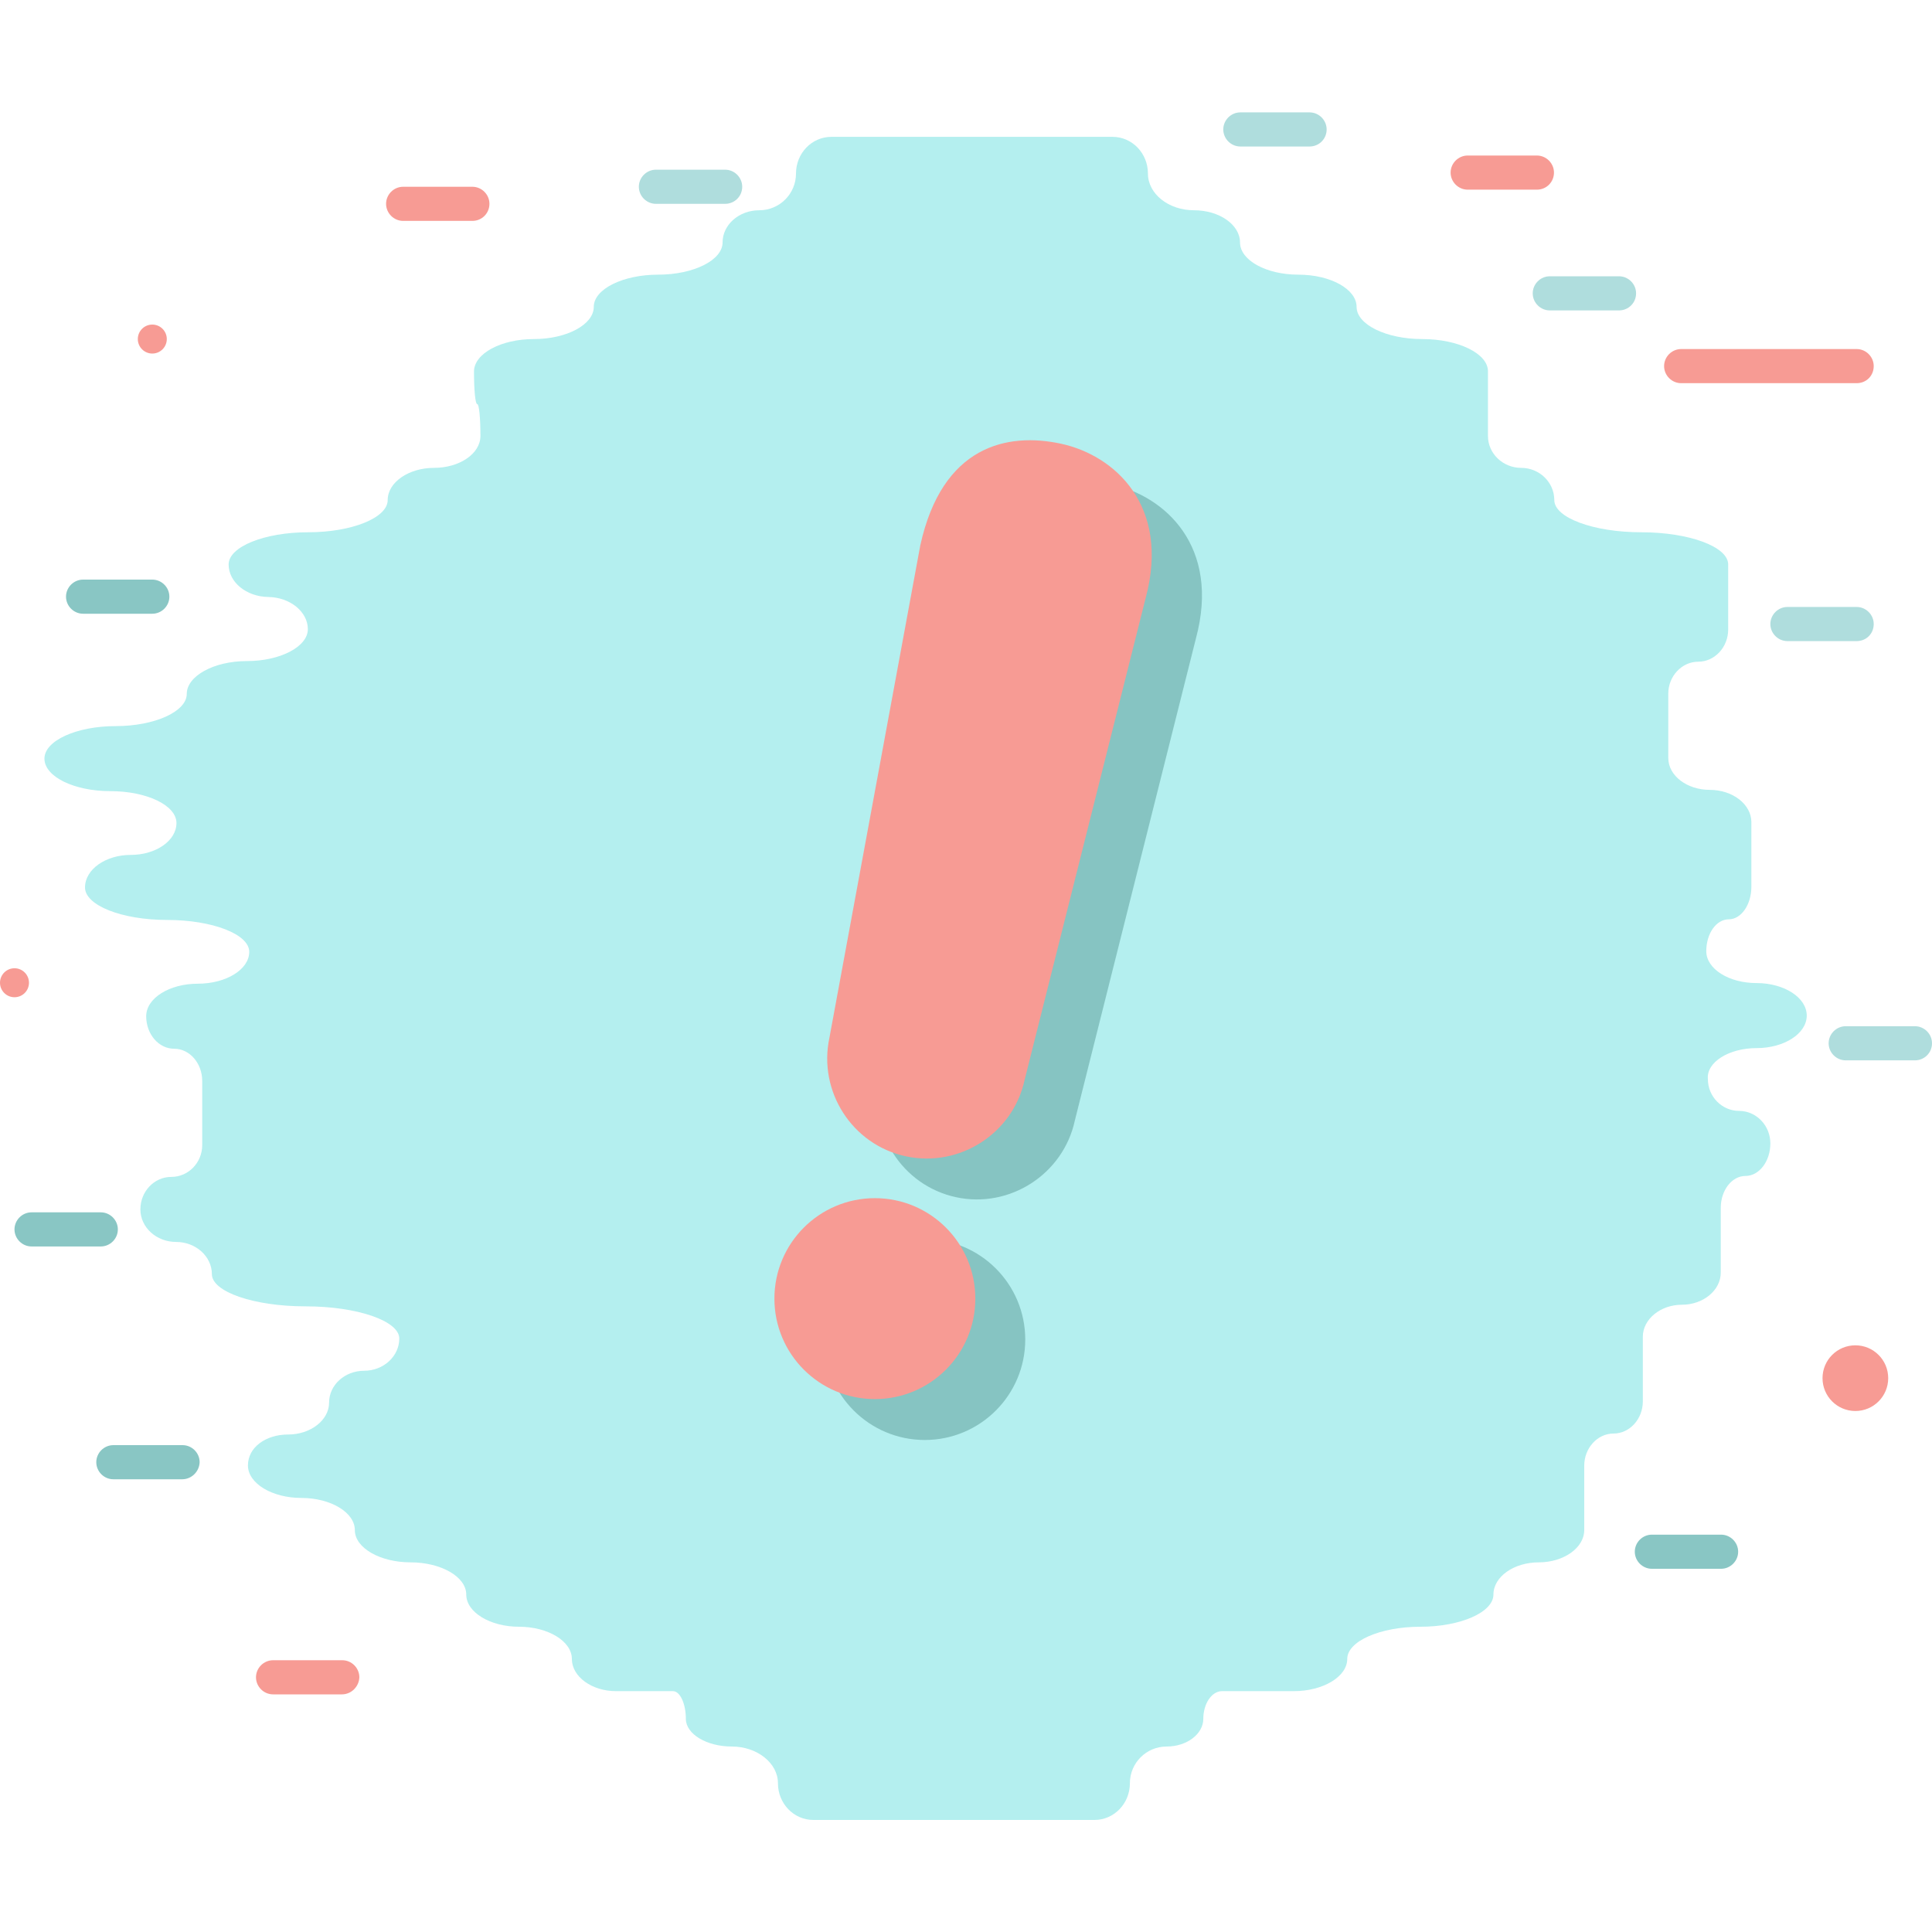 <?xml version="1.0" encoding="utf-8"?>
<!-- Generator: Adobe Illustrator 22.0.1, SVG Export Plug-In . SVG Version: 6.00 Build 0)  -->
<svg version="1.1" id="Layer_1" xmlns="http://www.w3.org/2000/svg" xmlns:xlink="http://www.w3.org/1999/xlink" x="0px" y="0px"
	 viewBox="0 0 600 600" enable-background="new 0 0 600 600" xml:space="preserve">
<g>
	<circle fill="#F79B94" cx="47.3" cy="105.3" r="4.5"/>
	<circle fill="#F79B94" cx="4.5" cy="305.2" r="4.5"/>
	<circle fill="#F79B94" cx="576.2" cy="428" r="10.2"/>
	<g>
		<path fill="#B4EFEF" d="M545.5,325.5c8.6,0,15.6-4.5,15.6-10.1s-7-10.1-15.6-10.1c-8.6,0-15.6-4.4-15.6-9.9s3.1-9.9,7-9.9
			c3.8,0,7-4.5,7-10.1c0-5.6,0-14.6,0-20.1c0-5.5-5.8-10-12.9-10c-7.1,0-12.9-4.4-12.9-9.9c0-5.4,0-9.9,0-10s0-4.6,0-10
			c0-5.4,4.2-9.9,9.3-9.9c5.1,0,9.3-4.5,9.3-10c0-5.5,0-10,0-10.1s0-4.6,0-10.1s-12.1-10-27-10c-14.8,0-27-4.5-27-10
			c0-5.5-4.6-10-10.3-10c-5.6,0-10.3-4.4-10.3-9.9s0-9.9,0-10c0-0.1,0-4.6,0-10.1s-9.2-10-20.4-10s-20.4-4.5-20.4-10
			c0-5.5-8.1-10-18.1-10c-10,0-18.1-4.5-18.1-10c0-5.5-6.4-10-14.3-10s-14.3-5.1-14.3-11.4s-4.9-11.4-11-11.4s-24.5,0-41,0h-5.3
			c-16.5,0-34.9,0-41,0s-11,5.1-11,11.4s-5.1,11.4-11.4,11.4s-11.4,4.5-11.4,10c0,5.5-9,10-20,10c-11,0-20,4.5-20,10
			c0,5.5-8.4,10-18.6,10s-18.6,4.5-18.6,10.1s0.4,10.1,1,10.1s1,4.4,1,9.9s-6.5,9.9-14.4,9.9c-7.9,0-14.4,4.5-14.4,10
			c0,5.5-11.1,10-24.7,10s-24.7,4.5-24.7,10s5.5,10,12.3,10.1c6.8,0.1,12.3,4.6,12.3,10s-8.5,9.9-18.9,9.9S58,210,58,215.5
			c0,5.5-10,10-22.1,10s-22.1,4.5-22.1,10.1s9.2,10.1,20.5,10.1s20.5,4.4,20.5,9.9s-6.4,9.9-14.2,9.9s-14.2,4.5-14.2,10.1
			c0,5.6,11.5,10.1,25.5,10.1s25.5,4.4,25.5,9.9s-7.2,9.9-16,9.9s-16,4.5-16,10.1s3.9,10.1,8.7,10.1s8.7,4.5,8.7,10s0,10,0,10
			s0,4.4,0,9.9s-4.3,9.9-9.6,9.9s-9.6,4.5-9.6,10.1c0,5.6,5,10.1,11.1,10.1s11.1,4.5,11.1,10s13.1,10,29.1,10s29.1,4.5,29.1,10
			s-4.9,10-10.9,10s-10.9,4.4-10.9,9.9c0,5.4-5.7,9.9-12.7,9.9S77,449.5,77,455.1c0,5.6,7.5,10.1,16.6,10.1s16.6,4.5,16.6,10
			s7.8,10,17.3,10s17.3,4.5,17.3,10c0,5.5,7.4,10,16.4,10c9,0,16.4,4.5,16.4,10s6.2,10,13.7,10s15.5,0,17.7,0s4,3.9,4,8.6
			c0,4.7,6.4,8.6,14.3,8.6c7.8,0,14.3,5.1,14.3,11.4s4.9,11.4,11,11.4s24.5,0,41,0h5.3c16.5,0,34.9,0,41,0s11-5.1,11-11.4
			s5.1-11.4,11.4-11.4s11.4-3.9,11.4-8.6c0-4.7,2.6-8.6,5.8-8.6c3.2,0,13.2,0,22.3,0c9.1,0,16.6-4.5,16.6-10s10.2-10,22.7-10
			c12.5,0,22.7-4.5,22.7-10c0-5.5,6.3-10,14.1-10c7.7,0,14.1-4.5,14.1-10s0-14.5,0-20s4.1-10,9.1-10c5,0,9.1-4.5,9.1-10
			c0-5.5,0-10,0-10.1c0-0.1,0-4.6,0-10c0-5.4,5.5-9.9,12.1-9.9c6.7,0,12.1-4.5,12.1-10s0-10,0-10.1c0-0.1,0-4.6,0-10
			c0-5.4,3.4-9.9,7.7-9.9c4.2,0,7.7-4.5,7.7-10.1c0-5.6-4.4-10.1-9.7-10.1s-9.7-4.4-9.7-9.9C529.9,329.9,536.9,325.5,545.5,325.5z"
			/>
	</g>
	<path fill="#F79B94" d="M106.2,526.2H84.8c-2.9,0-5.3-2.4-5.3-5.3l0,0c0-2.9,2.4-5.3,5.3-5.3h21.5c2.9,0,5.3,2.4,5.3,5.3l0,0
		C111.5,523.8,109.1,526.2,106.2,526.2z"/>
	<path fill="#89C6C4" d="M56.6,459.4H35.2c-2.9,0-5.3-2.4-5.3-5.3v0c0-2.9,2.4-5.3,5.3-5.3h21.5c2.9,0,5.3,2.4,5.3,5.3v0
		C61.9,457,59.5,459.4,56.6,459.4z"/>
	<path fill="#89C6C4" d="M31.3,387.1H9.8c-2.9,0-5.3-2.4-5.3-5.3l0,0c0-2.9,2.4-5.3,5.3-5.3h21.5c2.9,0,5.3,2.4,5.3,5.3l0,0
		C36.6,384.7,34.2,387.1,31.3,387.1z"/>
	<path fill="#89C6C4" d="M47.3,190.6H25.8c-2.9,0-5.3-2.4-5.3-5.3v0c0-2.9,2.4-5.3,5.3-5.3h21.5c2.9,0,5.3,2.4,5.3,5.3v0
		C52.6,188.2,50.2,190.6,47.3,190.6z"/>
	<path fill="#F79B94" d="M146.7,68.6h-21.5c-2.9,0-5.3-2.4-5.3-5.3v0c0-2.9,2.4-5.3,5.3-5.3h21.5c2.9,0,5.3,2.4,5.3,5.3v0
		C152,66.2,149.7,68.6,146.7,68.6z"/>
	<path fill="#AFDDDD" d="M225.2,63.3h-21.5c-2.9,0-5.3-2.4-5.3-5.3v0c0-2.9,2.4-5.3,5.3-5.3h21.5c2.9,0,5.3,2.4,5.3,5.3v0
		C230.5,61,228.1,63.3,225.2,63.3z"/>
	<path fill="#AFDDDD" d="M406.7,45.5h-21.5c-2.9,0-5.3-2.4-5.3-5.3v0c0-2.9,2.4-5.3,5.3-5.3h21.5c2.9,0,5.3,2.4,5.3,5.3v0
		C412,43.2,409.6,45.5,406.7,45.5z"/>
	<path fill="#F79B94" d="M477.3,58.9h-21.5c-2.9,0-5.3-2.4-5.3-5.3v0c0-2.9,2.4-5.3,5.3-5.3h21.5c2.9,0,5.3,2.4,5.3,5.3v0
		C482.6,56.5,480.3,58.9,477.3,58.9z"/>
	<path fill="#AFDDDD" d="M502.8,96.4h-21.5c-2.9,0-5.3-2.4-5.3-5.3v0c0-2.9,2.4-5.3,5.3-5.3h21.5c2.9,0,5.3,2.4,5.3,5.3v0
		C508.1,94.1,505.7,96.4,502.8,96.4z"/>
	<path fill="#AFDDDD" d="M576.6,199.1h-21.5c-2.9,0-5.3-2.4-5.3-5.3v0c0-2.9,2.4-5.3,5.3-5.3h21.5c2.9,0,5.3,2.4,5.3,5.3v0
		C581.9,196.8,579.6,199.1,576.6,199.1z"/>
	<path fill="#AFDDDD" d="M594.7,329.3h-21.5c-2.9,0-5.3-2.4-5.3-5.3v0c0-2.9,2.4-5.3,5.3-5.3h21.5c2.9,0,5.3,2.4,5.3,5.3v0
		C600,327,597.6,329.3,594.7,329.3z"/>
	<path fill="#89C6C4" d="M534.5,487.2H513c-2.9,0-5.3-2.4-5.3-5.3l0,0c0-2.9,2.4-5.3,5.3-5.3h21.5c2.9,0,5.3,2.4,5.3,5.3l0,0
		C539.8,484.8,537.4,487.2,534.5,487.2z"/>
	<path fill="#F79B94" d="M576.6,119h-54.5c-2.9,0-5.3-2.4-5.3-5.3v0c0-2.9,2.4-5.3,5.3-5.3h54.5c2.9,0,5.3,2.4,5.3,5.3v0
		C581.9,116.7,579.6,119,576.6,119z"/>
	<g>
		<g>
			<g>
				<circle fill="#86C4C2" cx="287.2" cy="416" r="31.2"/>
			</g>
			<path fill="#86C4C2" d="M296.9,371.8L296.9,371.8c-16.7-3.6-27.3-20.2-23.7-36.9L301.4,182c6.8-31,27-35.2,43.7-31.6l0,0
				c16.7,3.6,34,19.3,26.3,47.9l-37.6,149.7C330.2,364.7,313.5,375.4,296.9,371.8z"/>
		</g>
		<g>
			<g>
				<circle fill="#F79B94" cx="271.7" cy="403.3" r="31.2"/>
			</g>
			<path fill="#F79B94" d="M281.3,359.1L281.3,359.1c-16.7-3.6-27.3-20.2-23.7-36.9l28.2-152.8c6.8-31,27-35.2,43.7-31.6l0,0
				c16.7,3.6,34,19.3,26.3,47.9l-37.6,149.7C314.6,352,298,362.7,281.3,359.1z"/>
		</g>
	</g>
</g>
</svg>
